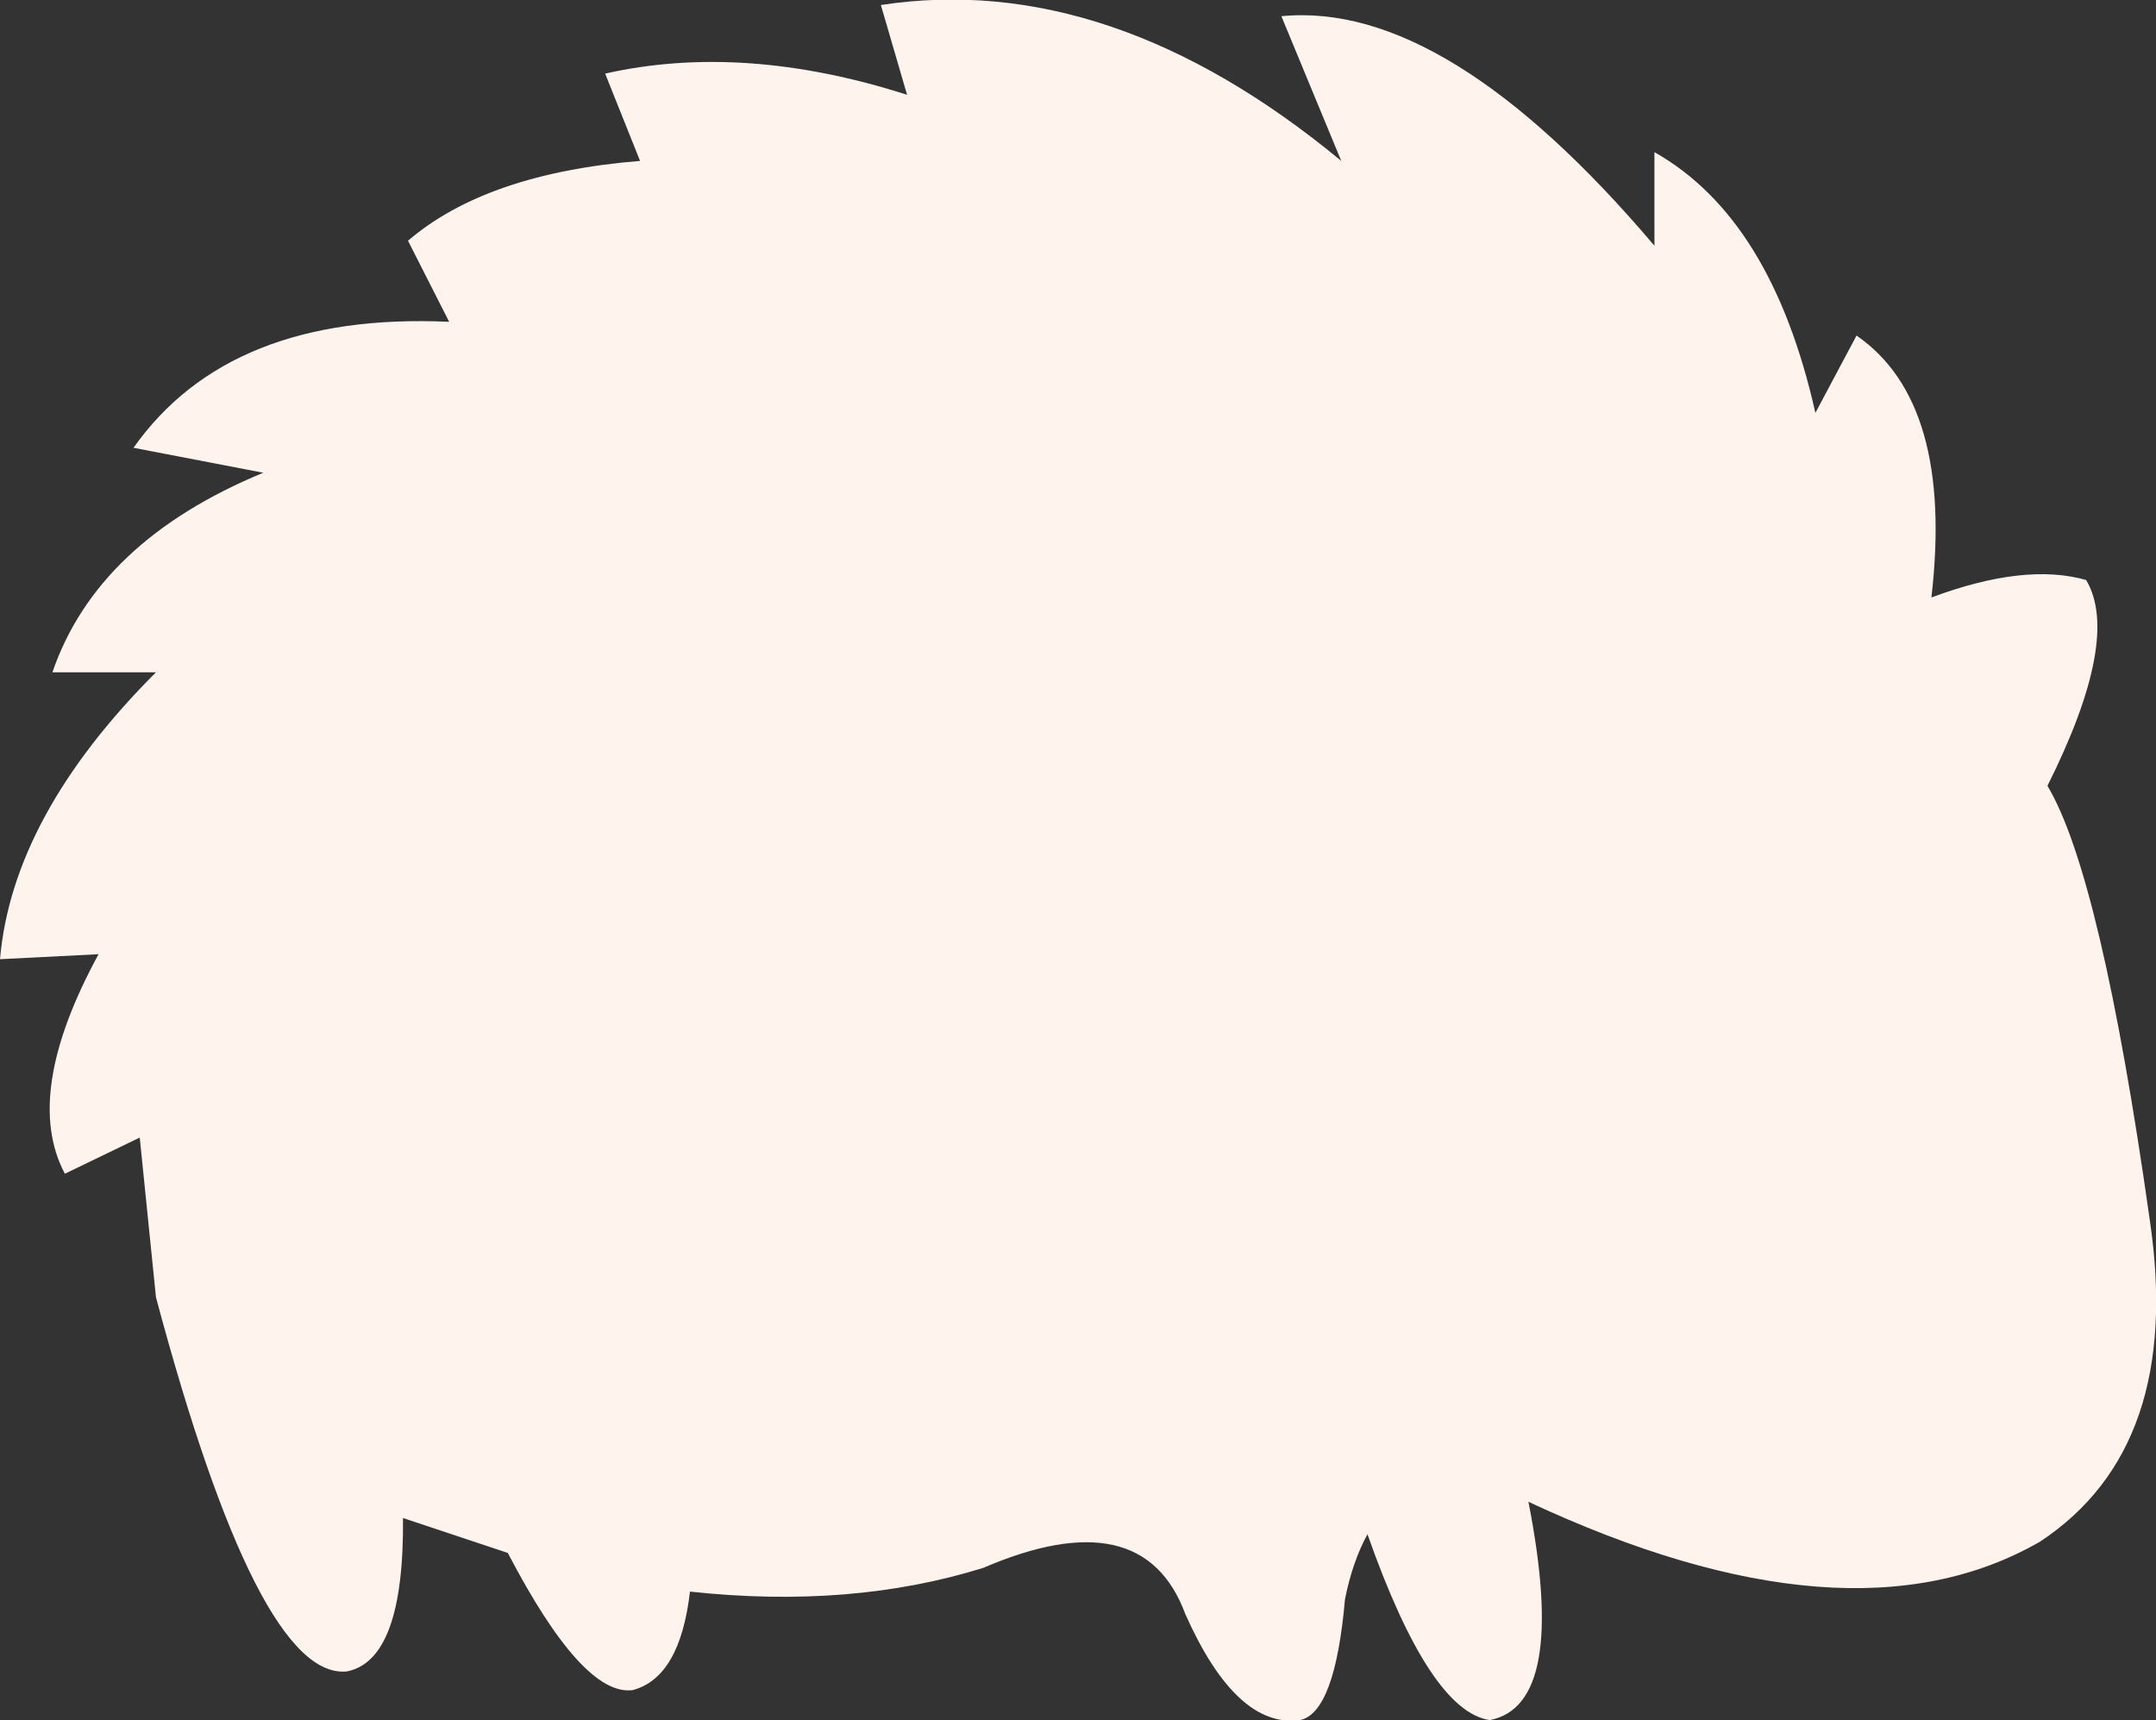 <?xml version="1.0" encoding="UTF-8" standalone="no"?>
<svg xmlns:xlink="http://www.w3.org/1999/xlink" height="68.95px" width="86.4px" xmlns="http://www.w3.org/2000/svg">
  <rect width="100%" height="100%" fill="#333333" stroke="none"/>
  <g transform="matrix(1.0, 0.0, 0.0, 1.0, 43.2, 34.5)">
    <path d="M34.2 -10.55 Q37.95 -11.95 40.4 -11.25 41.8 -8.9 38.85 -3.0 41.0 0.6 42.95 14.4 44.3 23.5 38.55 27.3 30.9 31.7 18.05 25.7 19.65 33.85 16.5 34.45 14.1 34.1 11.6 27.0 11.0 28.1 10.7 29.6 10.3 34.15 8.9 34.45 6.35 34.8 4.3 30.2 2.6 25.6 -3.8 28.35 -9.1 30.0 -15.55 29.3 -15.95 32.75 -17.85 33.25 -19.85 33.5 -22.85 27.75 L-27.05 26.35 Q-27.0 32.05 -29.3 32.5 -32.85 32.85 -36.95 17.5 L-37.6 11.1 -40.6 12.55 Q-42.3 9.35 -39.25 3.75 L-43.2 3.95 Q-42.7 -1.8 -36.95 -7.55 L-41.1 -7.55 Q-39.3 -12.8 -32.65 -15.55 L-37.85 -16.55 Q-34.0 -22.0 -25.2 -21.6 L-26.85 -24.85 Q-23.7 -27.55 -17.55 -28.05 L-18.95 -31.55 Q-13.4 -32.8 -6.85 -30.7 L-7.9 -34.3 Q1.3 -35.7 10.55 -28.05 L8.15 -33.85 Q14.75 -34.5 23.1 -24.65 L23.1 -28.4 Q27.8 -25.75 29.55 -17.95 L31.2 -21.05 Q35.1 -18.35 34.2 -10.55" fill="#fef4ed" fill-rule="evenodd" stroke="none"/>
  </g>
</svg>
